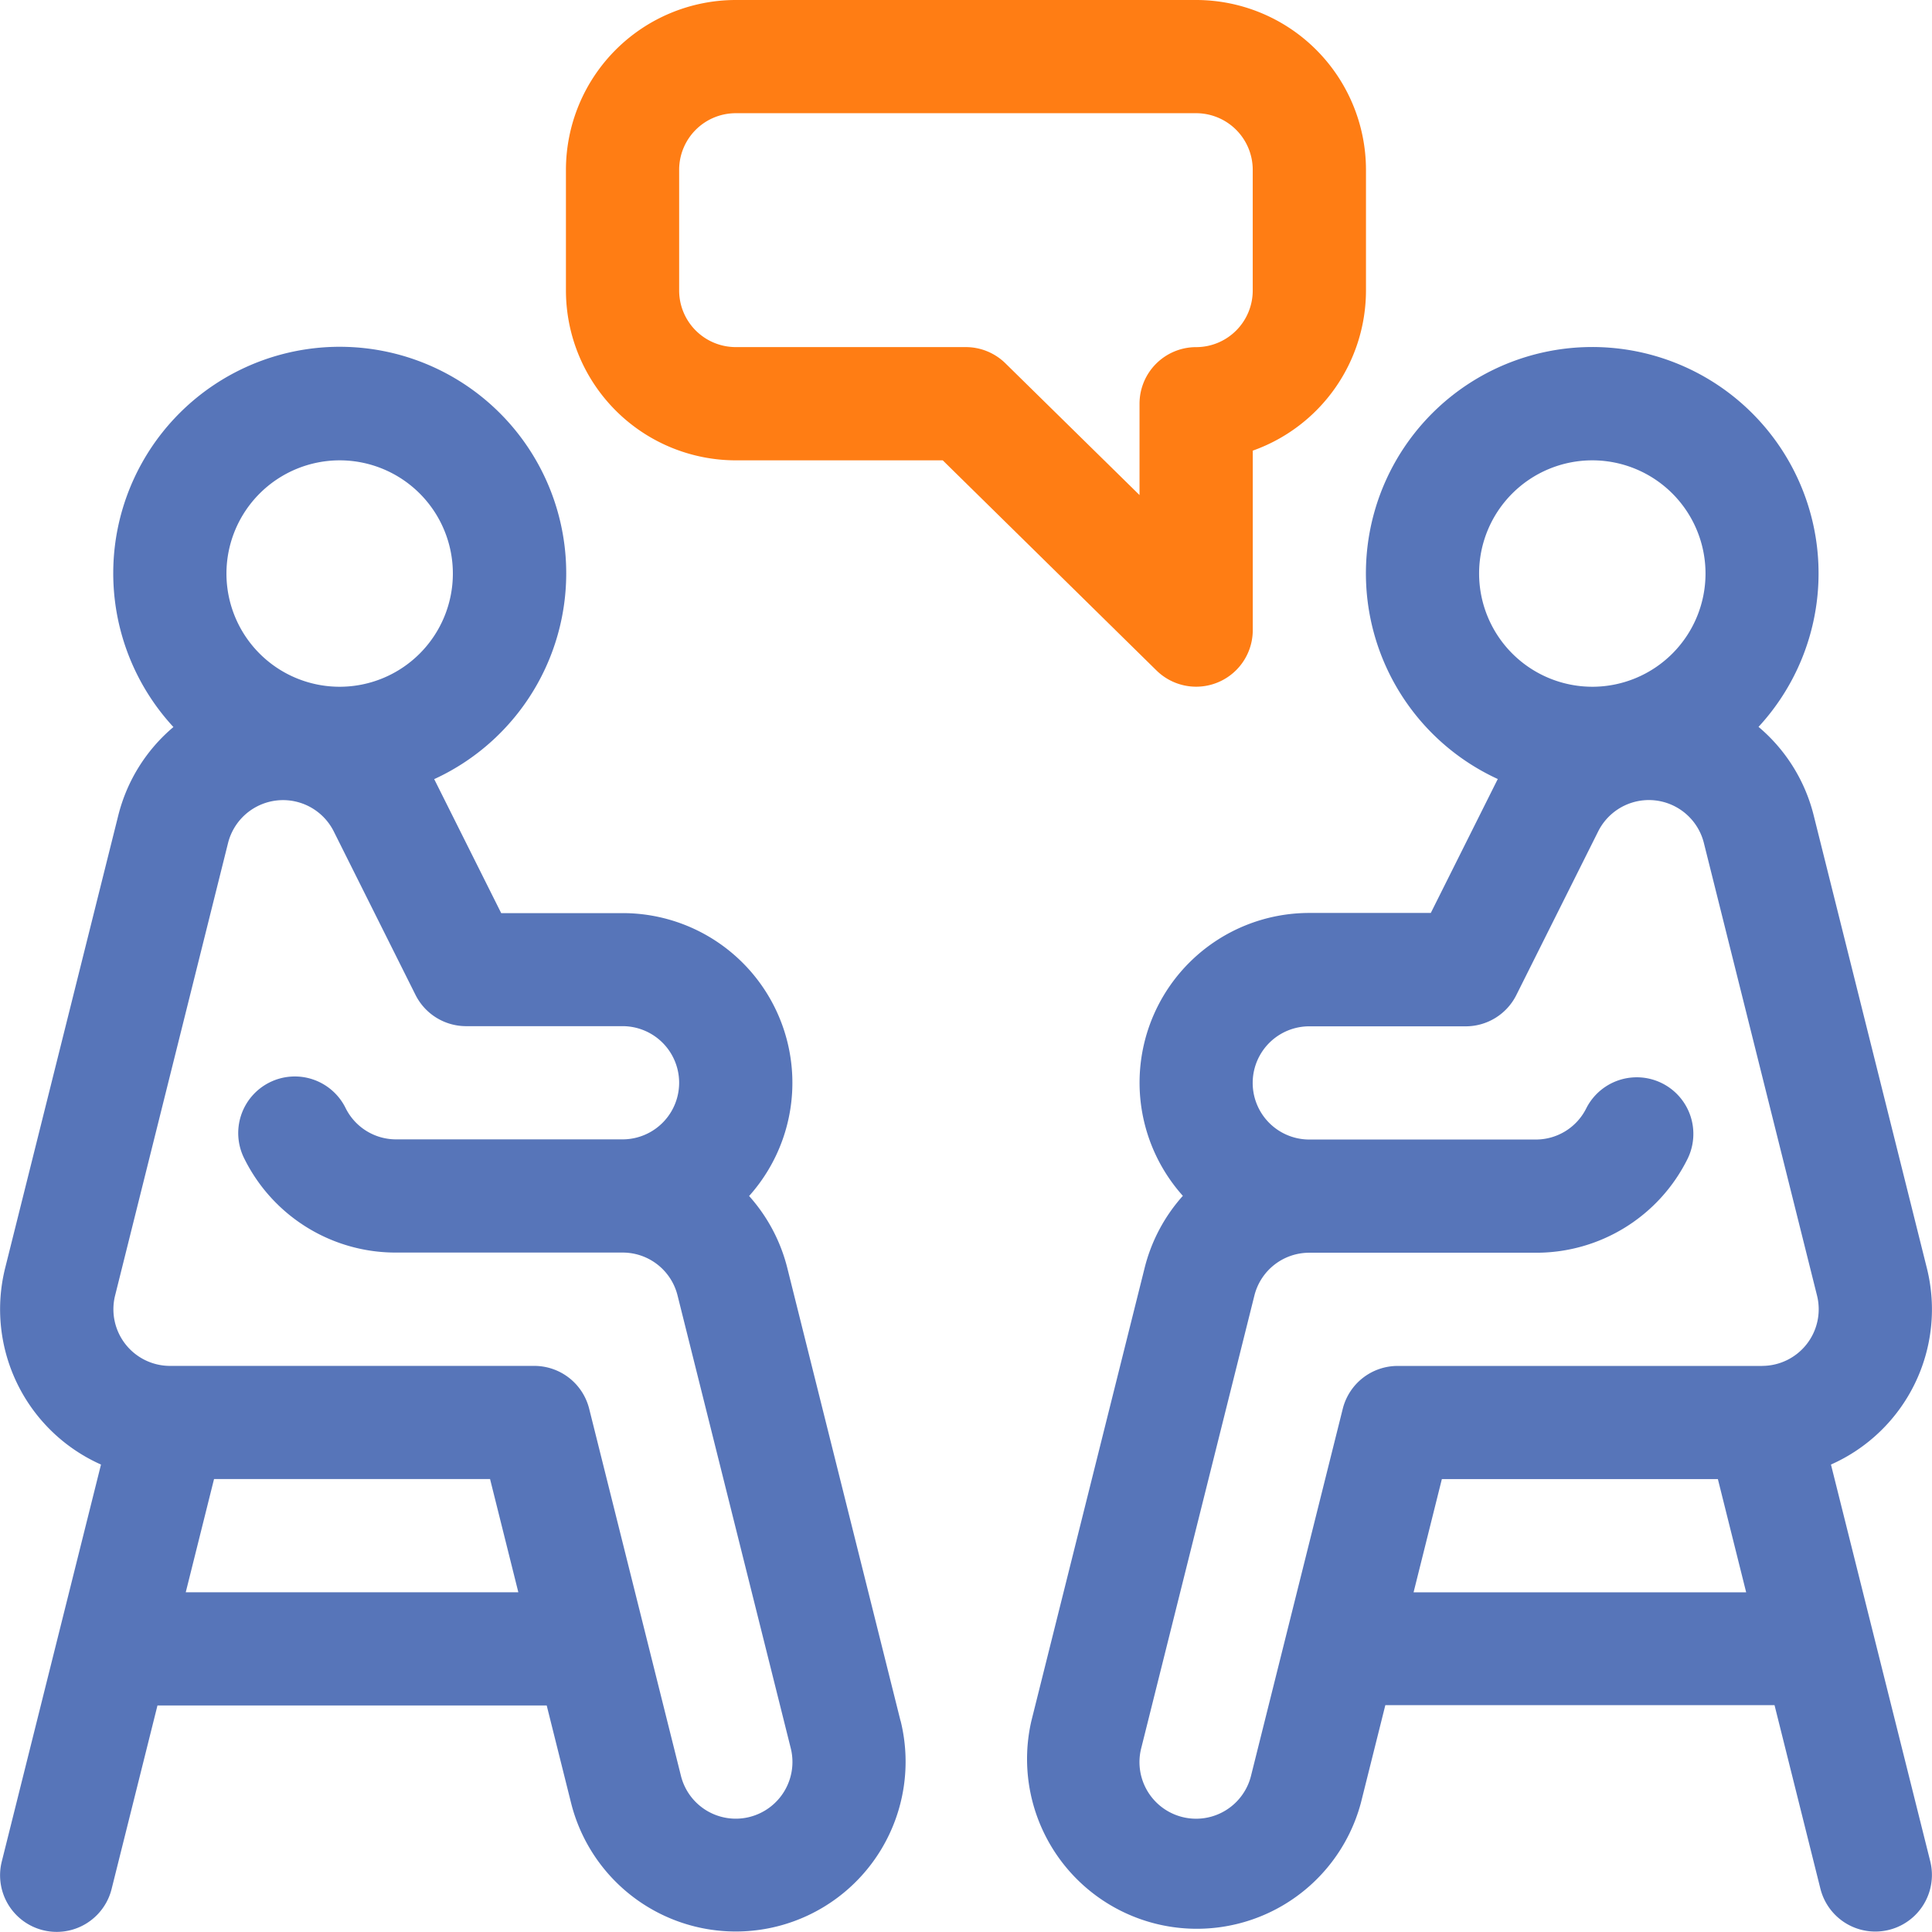 <svg xmlns="http://www.w3.org/2000/svg" width="47.001" height="47" viewBox="0 0 47.001 47">
  <g id="meeting" transform="translate(0 -0.008)">
    <g id="Сгруппировать_298" data-name="Сгруппировать 298" transform="translate(0 8.453)">
      <g id="Сгруппировать_297" data-name="Сгруппировать 297">
        <path id="Контур_214" data-name="Контур 214" d="M21.908,125.421l-2.754-11.015a4.126,4.126,0,0,0-.93-1.754,4.128,4.128,0,0,0-3.078-6.882H12.193l-1.612-3.224-.019-.035a5.51,5.51,0,1,0-6.343-1.268,4.12,4.12,0,0,0-1.341,2.148L.125,114.406a4.136,4.136,0,0,0,2.332,4.779L.043,128.843a1.377,1.377,0,0,0,2.672.668l1.116-4.465H13.3l.595,2.38a4.131,4.131,0,0,0,8.015-2.005ZM8.263,94.755a2.754,2.754,0,1,1-2.754,2.754A2.757,2.757,0,0,1,8.263,94.755ZM4.519,122.292l.688-2.754h6.715l.688,2.754Zm13.715,5.467a1.375,1.375,0,0,1-1.668-1l-2.232-8.929A1.377,1.377,0,0,0,13,116.785H4.132A1.378,1.378,0,0,1,2.8,115.073L5.549,104.06a1.38,1.38,0,0,1,2.568-.283v0l1.991,3.982a1.377,1.377,0,0,0,1.232.761h3.805a1.377,1.377,0,1,1,0,2.754H9.64a1.369,1.369,0,0,1-1.232-.761,1.377,1.377,0,1,0-2.463,1.232,4.108,4.108,0,0,0,3.695,2.283h5.507a1.375,1.375,0,0,1,1.336,1.043l2.754,11.014A1.38,1.38,0,0,1,18.233,127.759Z" transform="translate(0 -92.001)" fill="#5775b9"/>
      </g>
    </g>
    <g id="Сгруппировать_300" data-name="Сгруппировать 300" transform="translate(24.968 8.453)">
      <g id="Сгруппировать_299" data-name="Сгруппировать 299">
        <path id="Контур_215" data-name="Контур 215" d="M291.568,119.183A4.13,4.13,0,0,0,293.9,114.4l-2.754-11.017a4.116,4.116,0,0,0-1.34-2.146,5.506,5.506,0,1,0-6.343,1.269l-.018.034-1.612,3.224h-2.954a4.128,4.128,0,0,0-3.078,6.882,4.125,4.125,0,0,0-.93,1.754l-2.754,11.015a4.131,4.131,0,0,0,8.015,2l.595-2.379h9.468l1.116,4.465a1.377,1.377,0,0,0,2.672-.668Zm-8.56-21.676a2.754,2.754,0,1,1,2.754,2.754A2.757,2.757,0,0,1,283.008,97.507Zm-1.594,24.784.688-2.754h6.715l.688,2.754Zm8.478-5.507h-8.865a1.377,1.377,0,0,0-1.336,1.043l-2.232,8.929a1.377,1.377,0,1,1-2.672-.668l2.754-11.015a1.375,1.375,0,0,1,1.336-1.043h5.507a4.108,4.108,0,0,0,3.695-2.283,1.377,1.377,0,0,0-2.463-1.232,1.369,1.369,0,0,1-1.232.761h-5.507a1.377,1.377,0,1,1,0-2.754h3.805a1.377,1.377,0,0,0,1.232-.761l1.993-3.985a1.379,1.379,0,0,1,2.568.281l2.754,11.015A1.378,1.378,0,0,1,289.893,116.783Z" transform="translate(-271.993 -91.999)" fill="#5775b9"/>
      </g>
    </g>
    <g id="Сгруппировать_302" data-name="Сгруппировать 302" transform="translate(13.77 0.008)">
      <g id="Сгруппировать_301" data-name="Сгруппировать 301">
        <path id="Контур_216" data-name="Контур 216" d="M165.336.008h-11.2a4.135,4.135,0,0,0-4.131,4.131V7.076a4.135,4.135,0,0,0,4.131,4.131h5.036l5.2,5.112a1.377,1.377,0,0,0,2.342-.982V10.971a4.138,4.138,0,0,0,2.754-3.895V4.139A4.135,4.135,0,0,0,165.336.008Zm1.377,7.068a1.378,1.378,0,0,1-1.377,1.377,1.377,1.377,0,0,0-1.377,1.377v2.222l-3.257-3.2a1.377,1.377,0,0,0-.966-.4h-5.6a1.378,1.378,0,0,1-1.377-1.377V4.139a1.378,1.378,0,0,1,1.377-1.377h11.2a1.378,1.378,0,0,1,1.377,1.377Z" transform="translate(-150.007 -0.008)" fill="#ff7d14"/>
      </g>
    </g>
  </g>
</svg>

